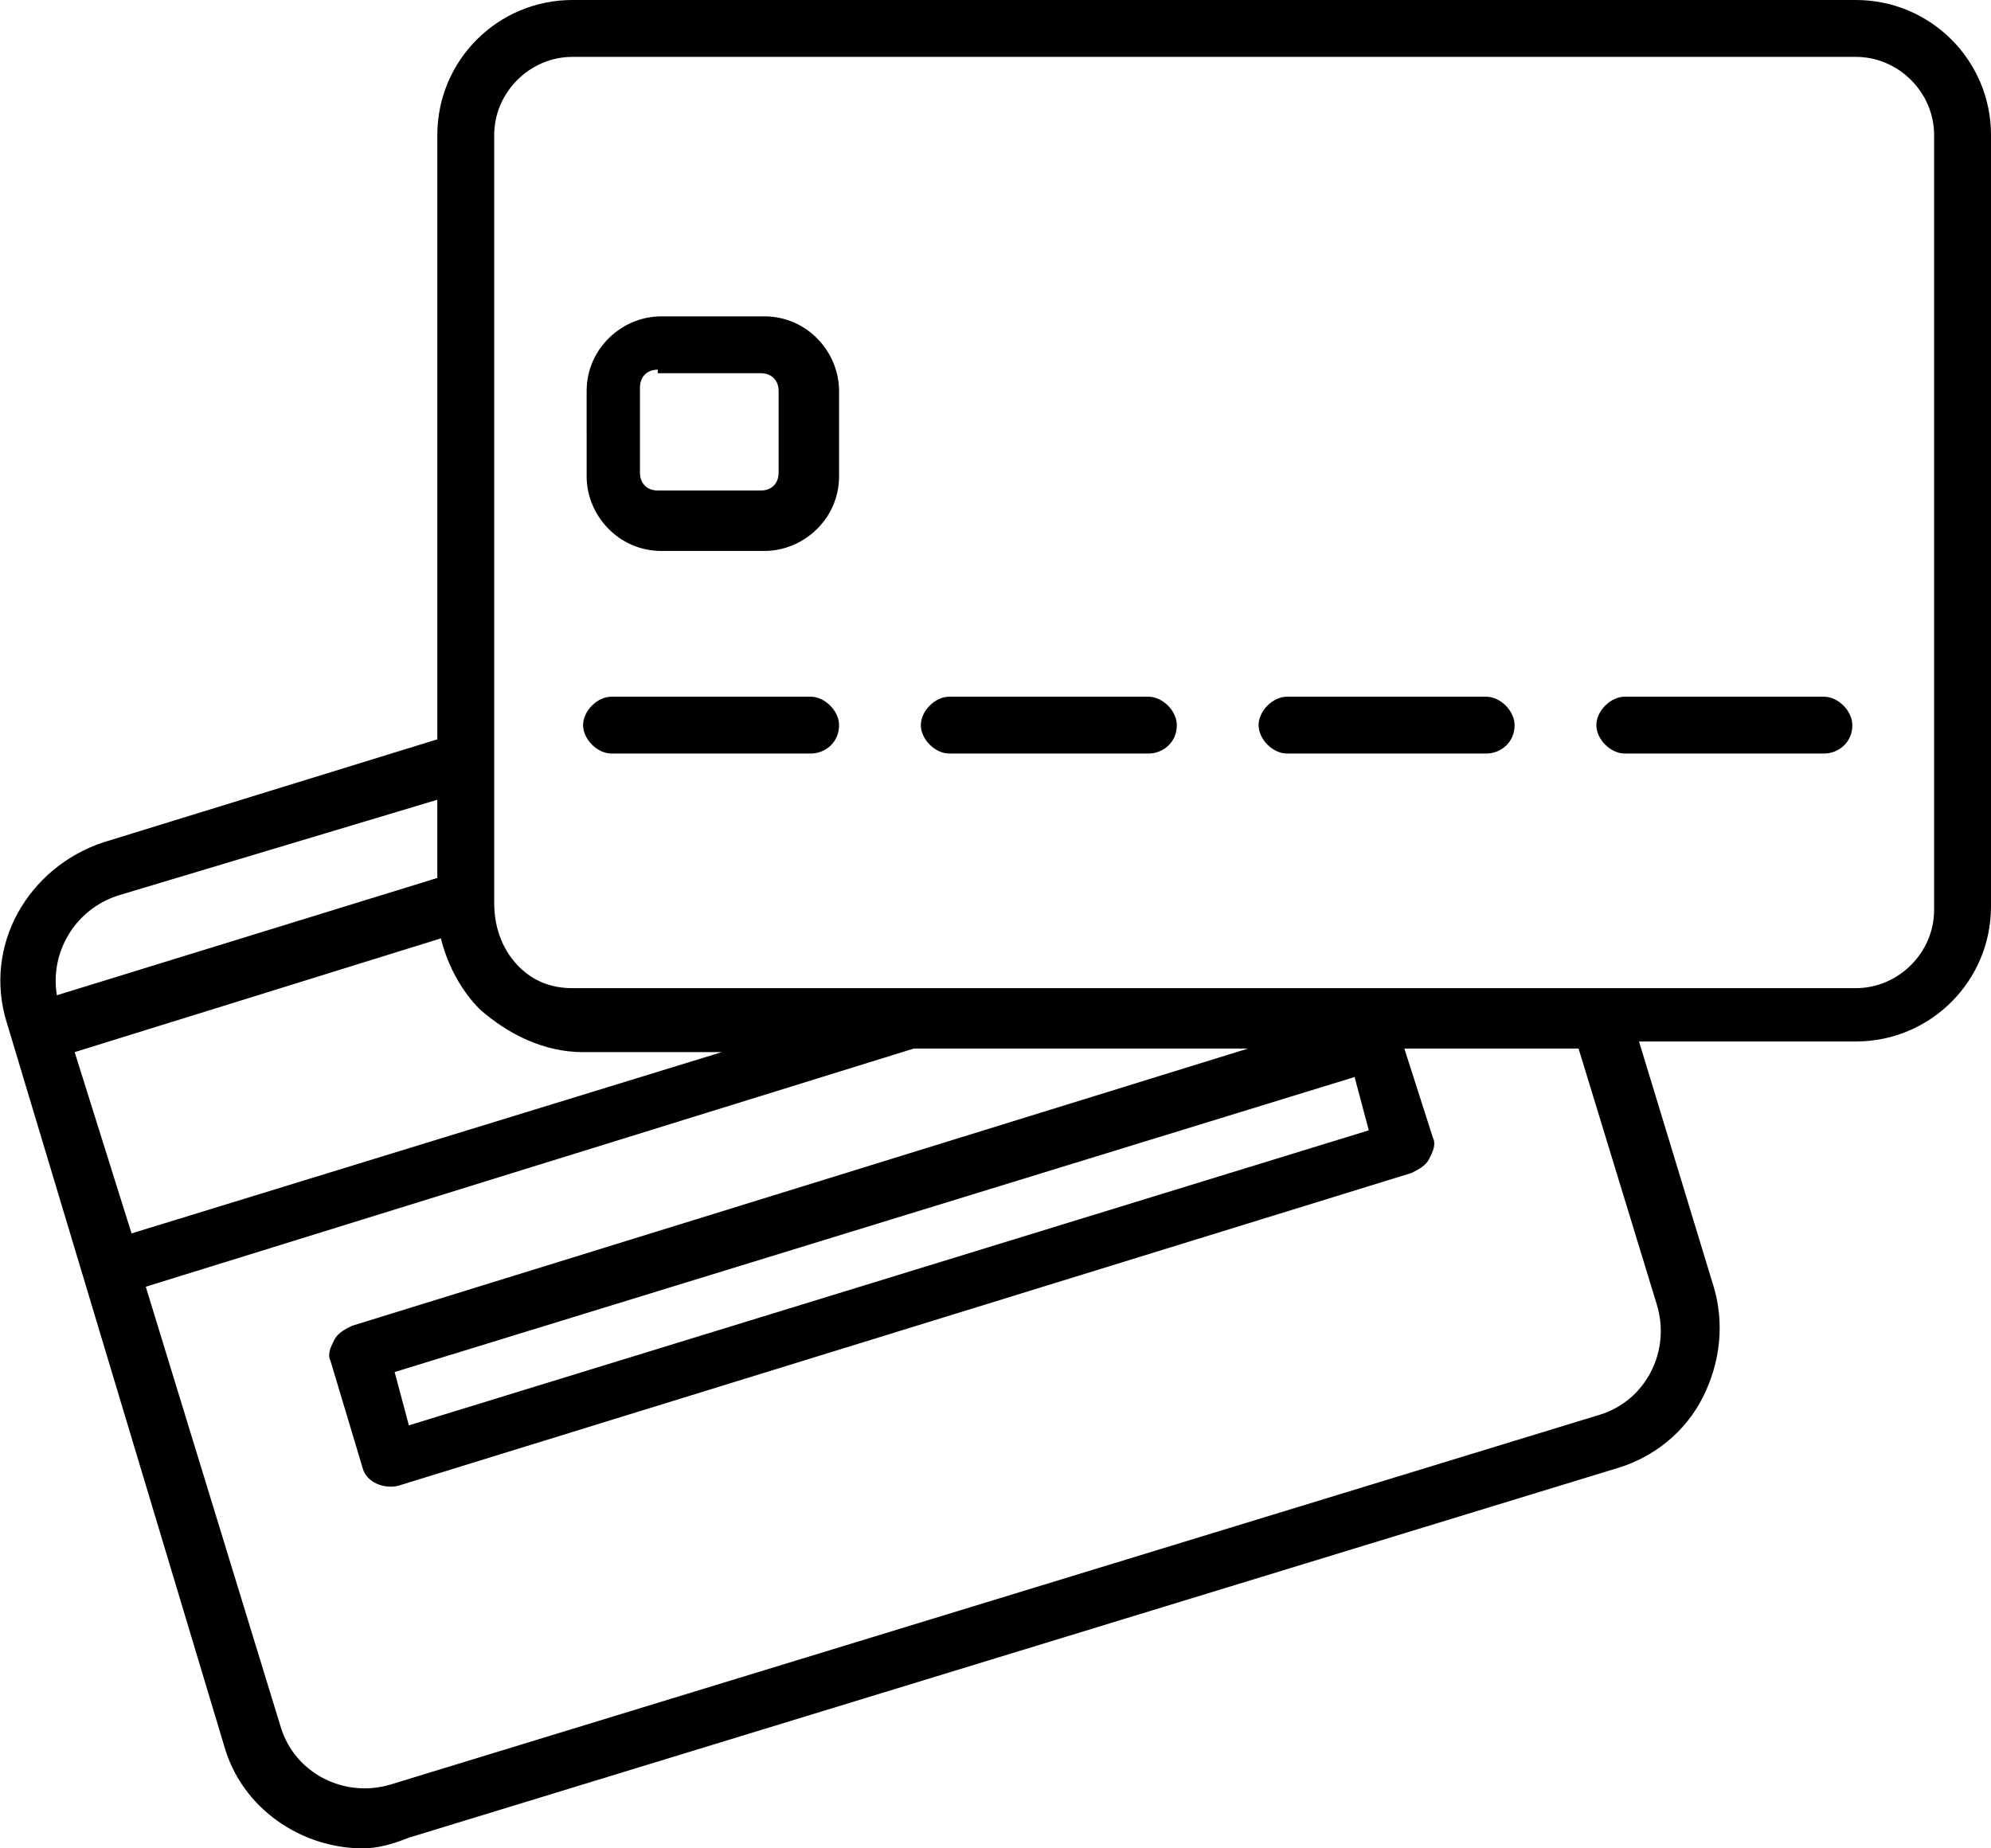 <svg id="Layer_1" xmlns="http://www.w3.org/2000/svg" viewBox="0 0 56 52"><path d="M10.2 52c-1.7 0-3.4-1.1-3.9-2.9L.2 28.8c-.7-2.2.6-4.4 2.7-5.1l9.4-2.9v-17C12.3 1.7 14 0 16.1 0h36.1C54.3 0 56 1.7 56 3.8v21.7c0 2.1-1.7 3.8-3.8 3.8h-6.1l2.1 6.9c.3 1 .2 2.1-.3 3.1s-1.4 1.7-2.4 2l-34 10.4c-.5.2-.9.3-1.3.3zM4.1 36.2l3.8 12.4c.4 1.3 1.8 2 3.1 1.6l34-10.4c1.3-.4 2-1.8 1.6-3.1l-2.2-7.2h-4.9l.8 2.5c.1.2 0 .4-.1.6-.1.2-.3.3-.5.4l-28.5 8.8c-.4.1-.9-.1-1-.5l-.9-3c-.1-.2 0-.4.1-.6.1-.2.3-.3.5-.4l25.2-7.8h-9.4L4.1 36.2zm7 2.4l.4 1.5 27-8.3-.4-1.5-27 8.3zm-9-9l1.6 5.1 16.6-5.1h-3.9c-1.1 0-2.1-.5-2.9-1.2-.5-.5-.9-1.2-1.1-2L2.1 29.6zm10.2-7.1l-9 2.7c-1.2.4-1.9 1.6-1.7 2.8l10.7-3.3v-2.2zm2.3 4.7c.4.4.9.6 1.5.6h36.1c1.2 0 2.2-1 2.2-2.2V3.8c0-1.2-1-2.2-2.2-2.2H16.1c-1.2 0-2.2 1-2.2 2.2v21.6c0 .8.3 1.4.7 1.8zm36.7-6h-5.6c-.4 0-.8-.4-.8-.8s.4-.8.8-.8h5.6c.4 0 .8.4.8.8 0 .5-.4.8-.8.8zm-9.5 0h-5.6c-.4 0-.8-.4-.8-.8s.4-.8.8-.8h5.6c.4 0 .8.4.8.8 0 .5-.4.8-.8.8zm-9.5 0h-5.6c-.4 0-.8-.4-.8-.8s.4-.8.8-.8h5.6c.4 0 .8.4.8.8 0 .5-.4.8-.8.8zm-9.5 0h-5.6c-.4 0-.8-.4-.8-.8s.4-.8.8-.8h5.6c.4 0 .8.4.8.8 0 .5-.4.8-.8.8zm-1.3-5.7h-2.9c-1.2 0-2.1-1-2.1-2.1V11c0-1.2 1-2.1 2.1-2.1h2.9c1.2 0 2.1 1 2.1 2.1v2.4c0 1.2-1 2.1-2.1 2.1zm-3-5.1c-.3 0-.5.2-.5.5v2.4c0 .3.2.5.5.5h2.9c.3 0 .5-.2.5-.5V11c0-.3-.2-.5-.5-.5h-2.9z"/></svg>